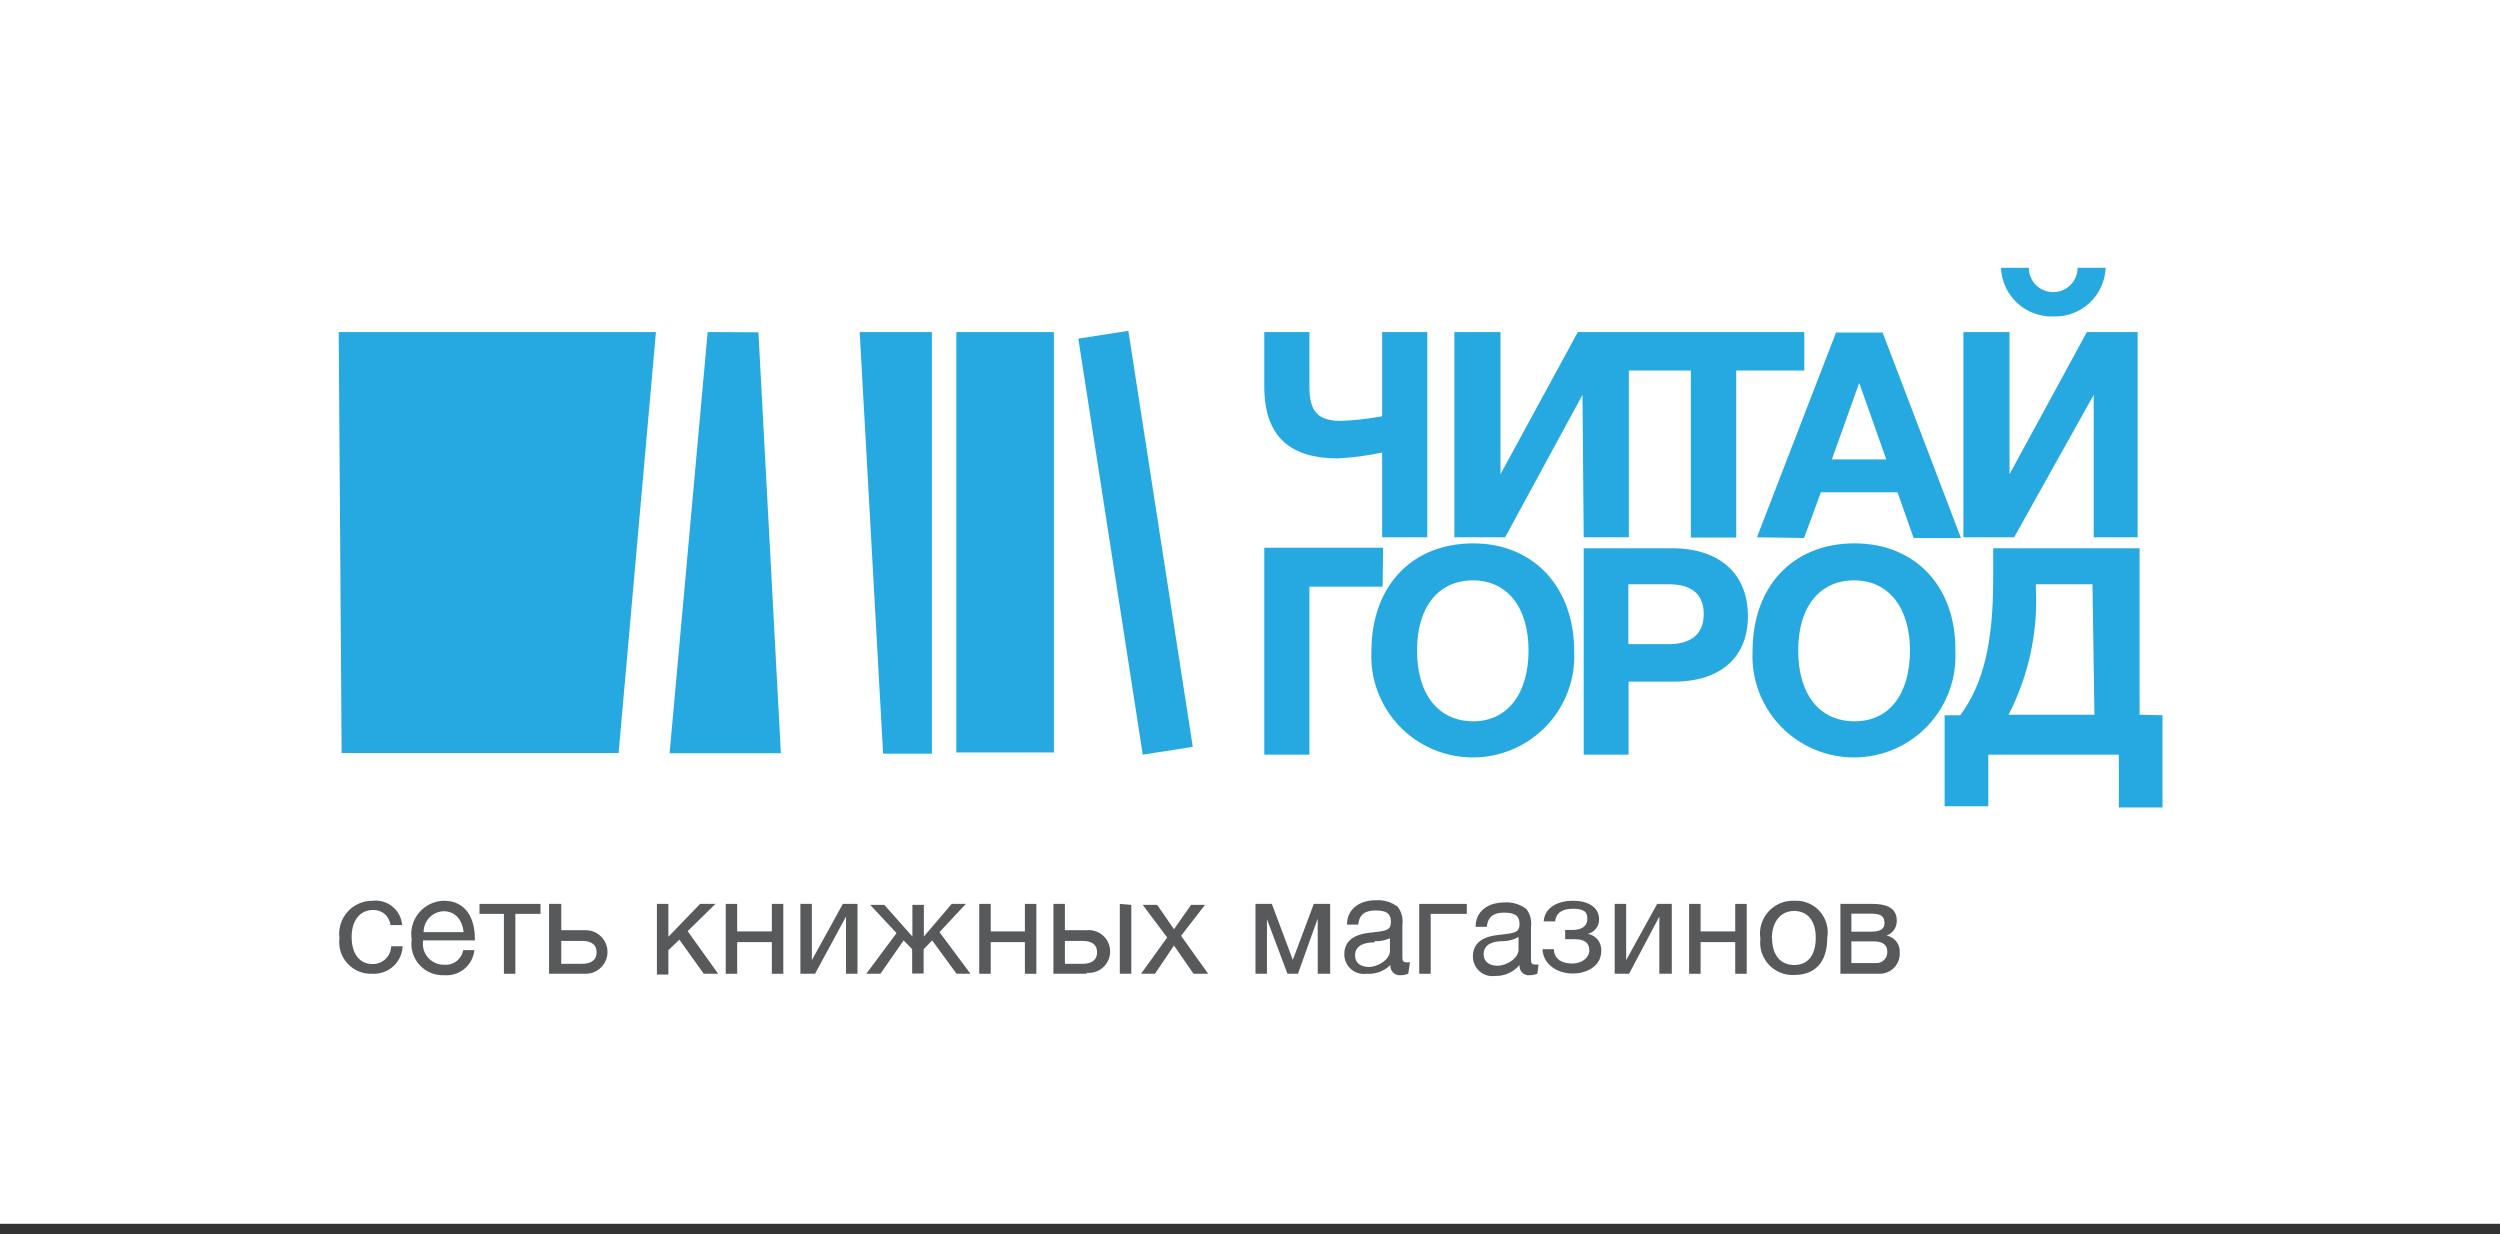 <svg width="160" height="79" viewBox="0 0 160 79" fill="none" xmlns="http://www.w3.org/2000/svg">
<rect x="0" y="0" width="160" height="79" fill="#333333" stroke="none"/>
<path d="M160 0H0V78.322H160V0Z" fill="white"/>
<path d="M85.63 29.337C86.581 29.285 87.525 29.16 88.457 28.964V34.386H91.346V21.251H88.457V26.642C87.595 26.8 86.724 26.898 85.849 26.938C84.365 26.938 83.803 26.362 83.803 24.773V21.251H80.914V24.741C80.914 28.044 82.678 29.337 85.63 29.337ZM45.29 21.251L42.854 48.205H49.976L48.539 21.267L45.29 21.251ZM21.864 48.19H39.59L41.98 21.251H21.677L21.864 48.19ZM133.997 25.271V34.386H136.808V21.251H133.56L128.609 30.35V21.251H125.657V34.386H128.906L133.997 25.271ZM131.42 20.254C132.277 20.279 133.108 19.966 133.734 19.383C134.36 18.799 134.73 17.992 134.762 17.138H132.966C132.966 17.551 132.802 17.948 132.509 18.24C132.216 18.532 131.819 18.696 131.405 18.696C130.99 18.696 130.593 18.532 130.3 18.24C130.007 17.948 129.843 17.551 129.843 17.138H128.062C128.095 17.995 128.467 18.804 129.096 19.388C129.725 19.972 130.561 20.284 131.42 20.254ZM115.459 34.432L116.537 31.503H121.441L122.471 34.432H125.501L120.488 21.282H117.505L112.445 34.386L115.459 34.432ZM118.989 24.508L120.722 29.4H117.24L118.989 24.508ZM56.519 48.236H59.643V21.251H55.02L56.519 48.236ZM101.357 34.386H104.246V23.713H108.213V34.401H111.118V23.713H115.475V21.251H100.982L96.031 30.35V21.251H93.079V34.386H96.328L101.279 25.271L101.357 34.386ZM94.298 34.775C90.362 34.775 87.77 37.502 87.77 41.677C87.727 42.554 87.862 43.43 88.169 44.253C88.476 45.076 88.947 45.828 89.553 46.464C90.16 47.1 90.89 47.606 91.699 47.952C92.508 48.298 93.379 48.476 94.259 48.476C95.139 48.476 96.01 48.298 96.818 47.952C97.627 47.606 98.357 47.1 98.964 46.464C99.571 45.828 100.042 45.076 100.348 44.253C100.655 43.43 100.791 42.554 100.748 41.677C100.748 37.564 98.14 34.775 94.282 34.775H94.298ZM94.298 46.164C92.064 46.164 90.69 44.45 90.69 41.63C90.69 38.81 92.08 37.143 94.266 37.143C96.453 37.143 97.827 38.857 97.827 41.63C97.827 44.404 96.469 46.164 94.282 46.164H94.298ZM118.692 34.775C114.756 34.775 112.164 37.502 112.164 41.677C112.121 42.554 112.257 43.43 112.563 44.253C112.87 45.076 113.341 45.828 113.948 46.464C114.555 47.1 115.285 47.606 116.093 47.952C116.902 48.298 117.773 48.476 118.653 48.476C119.533 48.476 120.404 48.298 121.213 47.952C122.021 47.606 122.751 47.1 123.358 46.464C123.965 45.828 124.436 45.076 124.743 44.253C125.049 43.43 125.185 42.554 125.142 41.677C125.204 37.564 122.596 34.775 118.692 34.775ZM118.692 46.164C116.459 46.164 115.084 44.45 115.084 41.63C115.084 38.81 116.474 37.143 118.661 37.143C120.847 37.143 122.237 38.857 122.237 41.63C122.237 44.404 120.925 46.164 118.692 46.164ZM106.979 35.087H101.357V48.299H104.23V43.624H107.182C109.821 43.624 111.867 42.3 111.867 39.434C111.867 36.567 109.868 35.087 107.026 35.087H106.979ZM106.745 41.225H104.215V37.392H106.807C108.088 37.392 109.04 37.891 109.04 39.293C109.04 40.695 108.088 41.225 106.792 41.225H106.745ZM69.013 21.672L73.136 48.299L76.338 47.8L72.215 21.174L69.013 21.672ZM61.205 48.158H67.451V21.251H61.205V48.158ZM88.519 35.055H80.914V48.299H83.803V37.548H88.488L88.519 35.055ZM136.933 45.743V35.087H127.563V37.081C127.563 40.96 127 43.702 125.454 45.775H124.455V51.602H127.25V48.299H135.606V51.679H138.401V45.775L136.933 45.743ZM134.044 45.743H128.547C129.836 43.239 130.44 40.438 130.296 37.626V37.392H133.919L134.044 45.743Z" fill="#26A9E0"/>
<path d="M23.832 62.321C23.537 62.335 23.242 62.284 22.968 62.172C22.694 62.06 22.448 61.889 22.248 61.673C22.047 61.456 21.896 61.198 21.805 60.917C21.715 60.636 21.687 60.339 21.724 60.046C21.683 59.744 21.709 59.437 21.798 59.145C21.887 58.854 22.039 58.585 22.242 58.357C22.445 58.129 22.695 57.948 22.975 57.825C23.255 57.703 23.558 57.642 23.863 57.647C24.09 57.623 24.318 57.645 24.536 57.711C24.753 57.777 24.955 57.886 25.13 58.031C25.305 58.176 25.448 58.355 25.553 58.557C25.657 58.758 25.72 58.979 25.737 59.205H24.988C24.96 58.934 24.83 58.683 24.625 58.504C24.419 58.324 24.152 58.23 23.879 58.239C23.036 58.239 22.505 58.909 22.505 59.968C22.505 61.028 23.004 61.698 23.832 61.698C23.986 61.702 24.139 61.676 24.283 61.621C24.427 61.566 24.558 61.483 24.67 61.378C24.781 61.272 24.871 61.145 24.934 61.005C24.996 60.865 25.031 60.714 25.035 60.56H25.769C25.759 60.803 25.701 61.042 25.598 61.262C25.494 61.482 25.349 61.68 25.169 61.844C24.988 62.008 24.778 62.134 24.548 62.216C24.319 62.298 24.076 62.334 23.832 62.321Z" fill="#58595B"/>
<path d="M28.424 62.414C28.128 62.426 27.834 62.373 27.562 62.26C27.289 62.145 27.046 61.973 26.847 61.755C26.649 61.536 26.502 61.277 26.415 60.995C26.328 60.713 26.305 60.416 26.346 60.124C26.297 59.824 26.313 59.517 26.392 59.224C26.472 58.931 26.613 58.657 26.807 58.423C27 58.188 27.242 57.998 27.516 57.864C27.789 57.73 28.088 57.656 28.392 57.647C29.845 57.647 30.391 58.8 30.391 60.077V60.186H27.081C27.048 60.382 27.059 60.583 27.114 60.774C27.169 60.965 27.266 61.141 27.397 61.291C27.529 61.44 27.692 61.558 27.875 61.636C28.058 61.715 28.256 61.752 28.455 61.744C28.734 61.764 29.01 61.678 29.229 61.506C29.449 61.333 29.596 61.085 29.642 60.809H30.36C30.313 61.277 30.083 61.707 29.721 62.007C29.359 62.307 28.893 62.453 28.424 62.414ZM28.424 58.317C28.249 58.319 28.077 58.355 27.917 58.423C27.756 58.492 27.611 58.591 27.489 58.715C27.368 58.84 27.272 58.987 27.207 59.149C27.142 59.31 27.11 59.483 27.112 59.657H29.673C29.579 58.831 29.111 58.317 28.377 58.317H28.424Z" fill="#58595B"/>
<path d="M32.984 58.488V62.321H32.25V58.488H30.688V57.849H34.593V58.488H32.984Z" fill="#58595B"/>
<path d="M37.482 62.321H35.139V57.849H35.92V59.532H37.482C37.852 59.532 38.208 59.679 38.47 59.94C38.732 60.202 38.88 60.557 38.88 60.926C38.88 61.296 38.732 61.651 38.47 61.913C38.208 62.174 37.852 62.321 37.482 62.321ZM35.92 60.218V61.682H37.263C37.856 61.682 38.184 61.417 38.184 60.95C38.184 60.482 37.872 60.218 37.263 60.218H35.92Z" fill="#58595B"/>
<path d="M45.041 62.321L43.479 60.14L42.776 60.81V62.368H42.042V57.849H42.776V59.953L44.806 57.849H45.79L44.01 59.594L45.962 62.321H45.041Z" fill="#58595B"/>
<path d="M46.446 62.321V57.849H47.18V59.61H49.398V57.849H50.132V62.321H49.398V60.295H47.18V62.321H46.446Z" fill="#58595B"/>
<path d="M51.225 62.321V57.849H51.959V61.448L53.942 57.849H54.879V62.321H54.145V58.66L52.162 62.321H51.225Z" fill="#58595B"/>
<path d="M56.347 62.321H55.442L57.378 59.719L55.692 57.912H56.597L58.393 59.937V57.912H59.127V59.937L60.908 57.849H61.814L60.127 59.657L62.11 62.321H61.22L59.658 60.186L59.112 60.747V62.305H58.378V60.747L57.831 60.186L56.347 62.321Z" fill="#58595B"/>
<path d="M62.672 62.321V57.849H63.407V59.61H65.593V57.849H66.327V62.321H65.593V60.295H63.407V62.321H62.672Z" fill="#58595B"/>
<path d="M69.56 62.321H67.42V57.849H68.154V59.532H69.528C69.72 59.511 69.914 59.532 70.098 59.591C70.281 59.65 70.45 59.747 70.593 59.876C70.737 60.004 70.852 60.161 70.93 60.337C71.009 60.513 71.049 60.703 71.049 60.895C71.049 61.088 71.009 61.278 70.93 61.454C70.852 61.629 70.737 61.786 70.593 61.915C70.45 62.044 70.281 62.141 70.098 62.2C69.914 62.259 69.72 62.279 69.528 62.259L69.56 62.321ZM68.154 60.218V61.682H69.294C69.888 61.682 70.216 61.417 70.216 60.95C70.216 60.482 69.903 60.218 69.294 60.218H68.154ZM72.402 57.912V62.321H71.668V57.849L72.402 57.912Z" fill="#58595B"/>
<path d="M75.588 59.89L77.322 62.321H76.385L75.135 60.514L73.917 62.321H73.027L74.698 59.999L73.136 57.912H74.058L75.135 59.47L76.228 57.912H77.119L75.588 59.89Z" fill="#58595B"/>
<path d="M84.334 62.321V58.784L83.069 62.321H82.397L81.085 58.831V62.321H80.351V57.849H81.398L82.741 61.433L84.084 57.849H85.13V62.321H84.334Z" fill="#58595B"/>
<path d="M90.128 62.321C89.968 62.382 89.799 62.414 89.628 62.414C89.541 62.422 89.453 62.41 89.371 62.379C89.289 62.349 89.214 62.3 89.153 62.238C89.092 62.175 89.045 62.1 89.017 62.017C88.988 61.935 88.978 61.847 88.988 61.76C88.788 61.957 88.547 62.109 88.284 62.206C88.019 62.303 87.738 62.342 87.457 62.321C87.279 62.345 87.098 62.331 86.926 62.28C86.754 62.228 86.595 62.141 86.46 62.022C86.326 61.904 86.218 61.758 86.145 61.594C86.071 61.431 86.034 61.254 86.036 61.074C86.036 60.28 86.567 59.828 87.598 59.703C88.629 59.579 89.019 59.594 89.019 59.002C89.019 58.41 88.66 58.27 88.019 58.27C87.379 58.27 86.989 58.519 86.926 59.173H86.208C86.208 58.239 86.926 57.615 88.066 57.615C88.566 57.583 89.059 57.732 89.456 58.036C89.704 58.366 89.811 58.781 89.753 59.189C89.753 59.843 89.753 60.498 89.753 61.152C89.753 61.479 89.753 61.588 90.05 61.588H90.237L90.128 62.321ZM87.973 60.311C87.442 60.311 86.723 60.435 86.723 61.152C86.723 61.604 87.051 61.885 87.613 61.885C88.176 61.885 88.957 61.417 88.957 60.856V60.046C88.654 60.187 88.322 60.251 87.988 60.233L87.973 60.311Z" fill="#58595B"/>
<path d="M91.565 58.488V62.321H90.831V57.849H93.876V58.488H91.565Z" fill="#58595B"/>
<path d="M98.389 62.321C98.23 62.382 98.061 62.414 97.89 62.414C97.802 62.422 97.715 62.41 97.632 62.379C97.55 62.349 97.476 62.301 97.415 62.238C97.353 62.175 97.307 62.1 97.278 62.017C97.25 61.935 97.24 61.847 97.249 61.76C97.059 61.987 96.819 62.167 96.549 62.289C96.278 62.41 95.984 62.469 95.688 62.461C95.51 62.486 95.329 62.472 95.157 62.42C94.985 62.369 94.826 62.281 94.691 62.163C94.556 62.044 94.448 61.898 94.375 61.735C94.302 61.571 94.265 61.394 94.266 61.215C94.266 60.42 94.797 59.968 95.828 59.844C96.859 59.719 97.249 59.735 97.249 59.142C97.249 58.55 96.89 58.41 96.25 58.41C95.61 58.41 95.219 58.66 95.157 59.314H94.438C94.438 58.379 95.157 57.756 96.297 57.756C96.796 57.723 97.29 57.873 97.687 58.176C97.935 58.507 98.041 58.921 97.983 59.33C97.983 59.984 97.983 60.638 97.983 61.293C97.983 61.62 97.983 61.729 98.28 61.729H98.468L98.389 62.321ZM96.203 60.233C95.672 60.233 94.954 60.358 94.954 61.075C94.954 61.526 95.282 61.807 95.844 61.807C96.406 61.807 97.187 61.339 97.187 60.778V59.968C96.887 60.139 96.548 60.23 96.203 60.233Z" fill="#58595B"/>
<path d="M100.67 57.647C101.575 57.647 102.341 58.021 102.341 58.831C102.347 59.045 102.278 59.255 102.148 59.425C102.017 59.596 101.831 59.716 101.622 59.766C101.874 59.811 102.101 59.947 102.26 60.148C102.418 60.349 102.497 60.601 102.481 60.856C102.481 61.822 101.575 62.305 100.638 62.305C99.701 62.305 98.764 61.744 98.717 60.747H99.451C99.451 61.386 99.982 61.666 100.623 61.666C101.263 61.666 101.716 61.277 101.716 60.825C101.716 60.373 101.45 60.108 100.779 60.108H100.17V59.516H100.654C101.169 59.516 101.591 59.314 101.591 58.8C101.591 58.285 101.263 58.161 100.654 58.161C100.045 58.161 99.592 58.379 99.529 58.971H98.796C98.858 58.036 99.764 57.647 100.67 57.647Z" fill="#58595B"/>
<path d="M103.34 62.321V57.849H104.074V61.448L106.058 57.849H106.995V62.321H106.198V58.66L104.262 62.321H103.34Z" fill="#58595B"/>
<path d="M108.103 62.321V57.849H108.838V59.61H111.055V57.849H111.789V62.321H111.055V60.295H108.838V62.321H108.103Z" fill="#58595B"/>
<path d="M116.943 60.031C116.943 61.589 116.162 62.399 114.819 62.399C114.517 62.412 114.216 62.36 113.937 62.246C113.658 62.131 113.407 61.958 113.202 61.737C112.996 61.516 112.842 61.253 112.749 60.966C112.656 60.68 112.627 60.376 112.664 60.077C112.615 59.771 112.635 59.458 112.722 59.16C112.809 58.862 112.961 58.587 113.167 58.355C113.373 58.123 113.628 57.939 113.914 57.816C114.199 57.694 114.508 57.636 114.819 57.647C115.126 57.628 115.434 57.678 115.719 57.796C116.004 57.913 116.258 58.093 116.463 58.323C116.667 58.552 116.817 58.825 116.9 59.121C116.983 59.417 116.998 59.728 116.943 60.031ZM113.413 60.031C113.413 61.121 113.944 61.76 114.835 61.76C115.725 61.76 116.209 61.106 116.209 60.015C116.209 58.924 115.678 58.301 114.819 58.301C113.96 58.301 113.398 59.002 113.398 60.062L113.413 60.031Z" fill="#58595B"/>
<path d="M117.786 57.849H119.832C120.597 57.849 121.394 58.021 121.394 58.924C121.399 59.132 121.338 59.335 121.221 59.506C121.103 59.677 120.934 59.806 120.738 59.875C120.989 59.92 121.214 60.057 121.37 60.258C121.525 60.46 121.601 60.712 121.581 60.965C121.592 61.144 121.566 61.322 121.503 61.489C121.441 61.657 121.344 61.809 121.219 61.937C121.094 62.065 120.943 62.165 120.777 62.231C120.611 62.297 120.433 62.328 120.254 62.321H117.786V57.849ZM120.597 59.033C120.597 58.66 120.394 58.473 119.754 58.473H118.489V59.626H119.754C120.394 59.626 120.613 59.423 120.613 59.033H120.597ZM118.489 61.635H120.051C120.149 61.642 120.247 61.628 120.34 61.594C120.432 61.559 120.516 61.506 120.585 61.436C120.655 61.367 120.709 61.283 120.743 61.191C120.777 61.099 120.792 61.001 120.785 60.903C120.785 60.498 120.535 60.249 119.926 60.249H118.489V61.635Z" fill="#58595B"/>
</svg>
